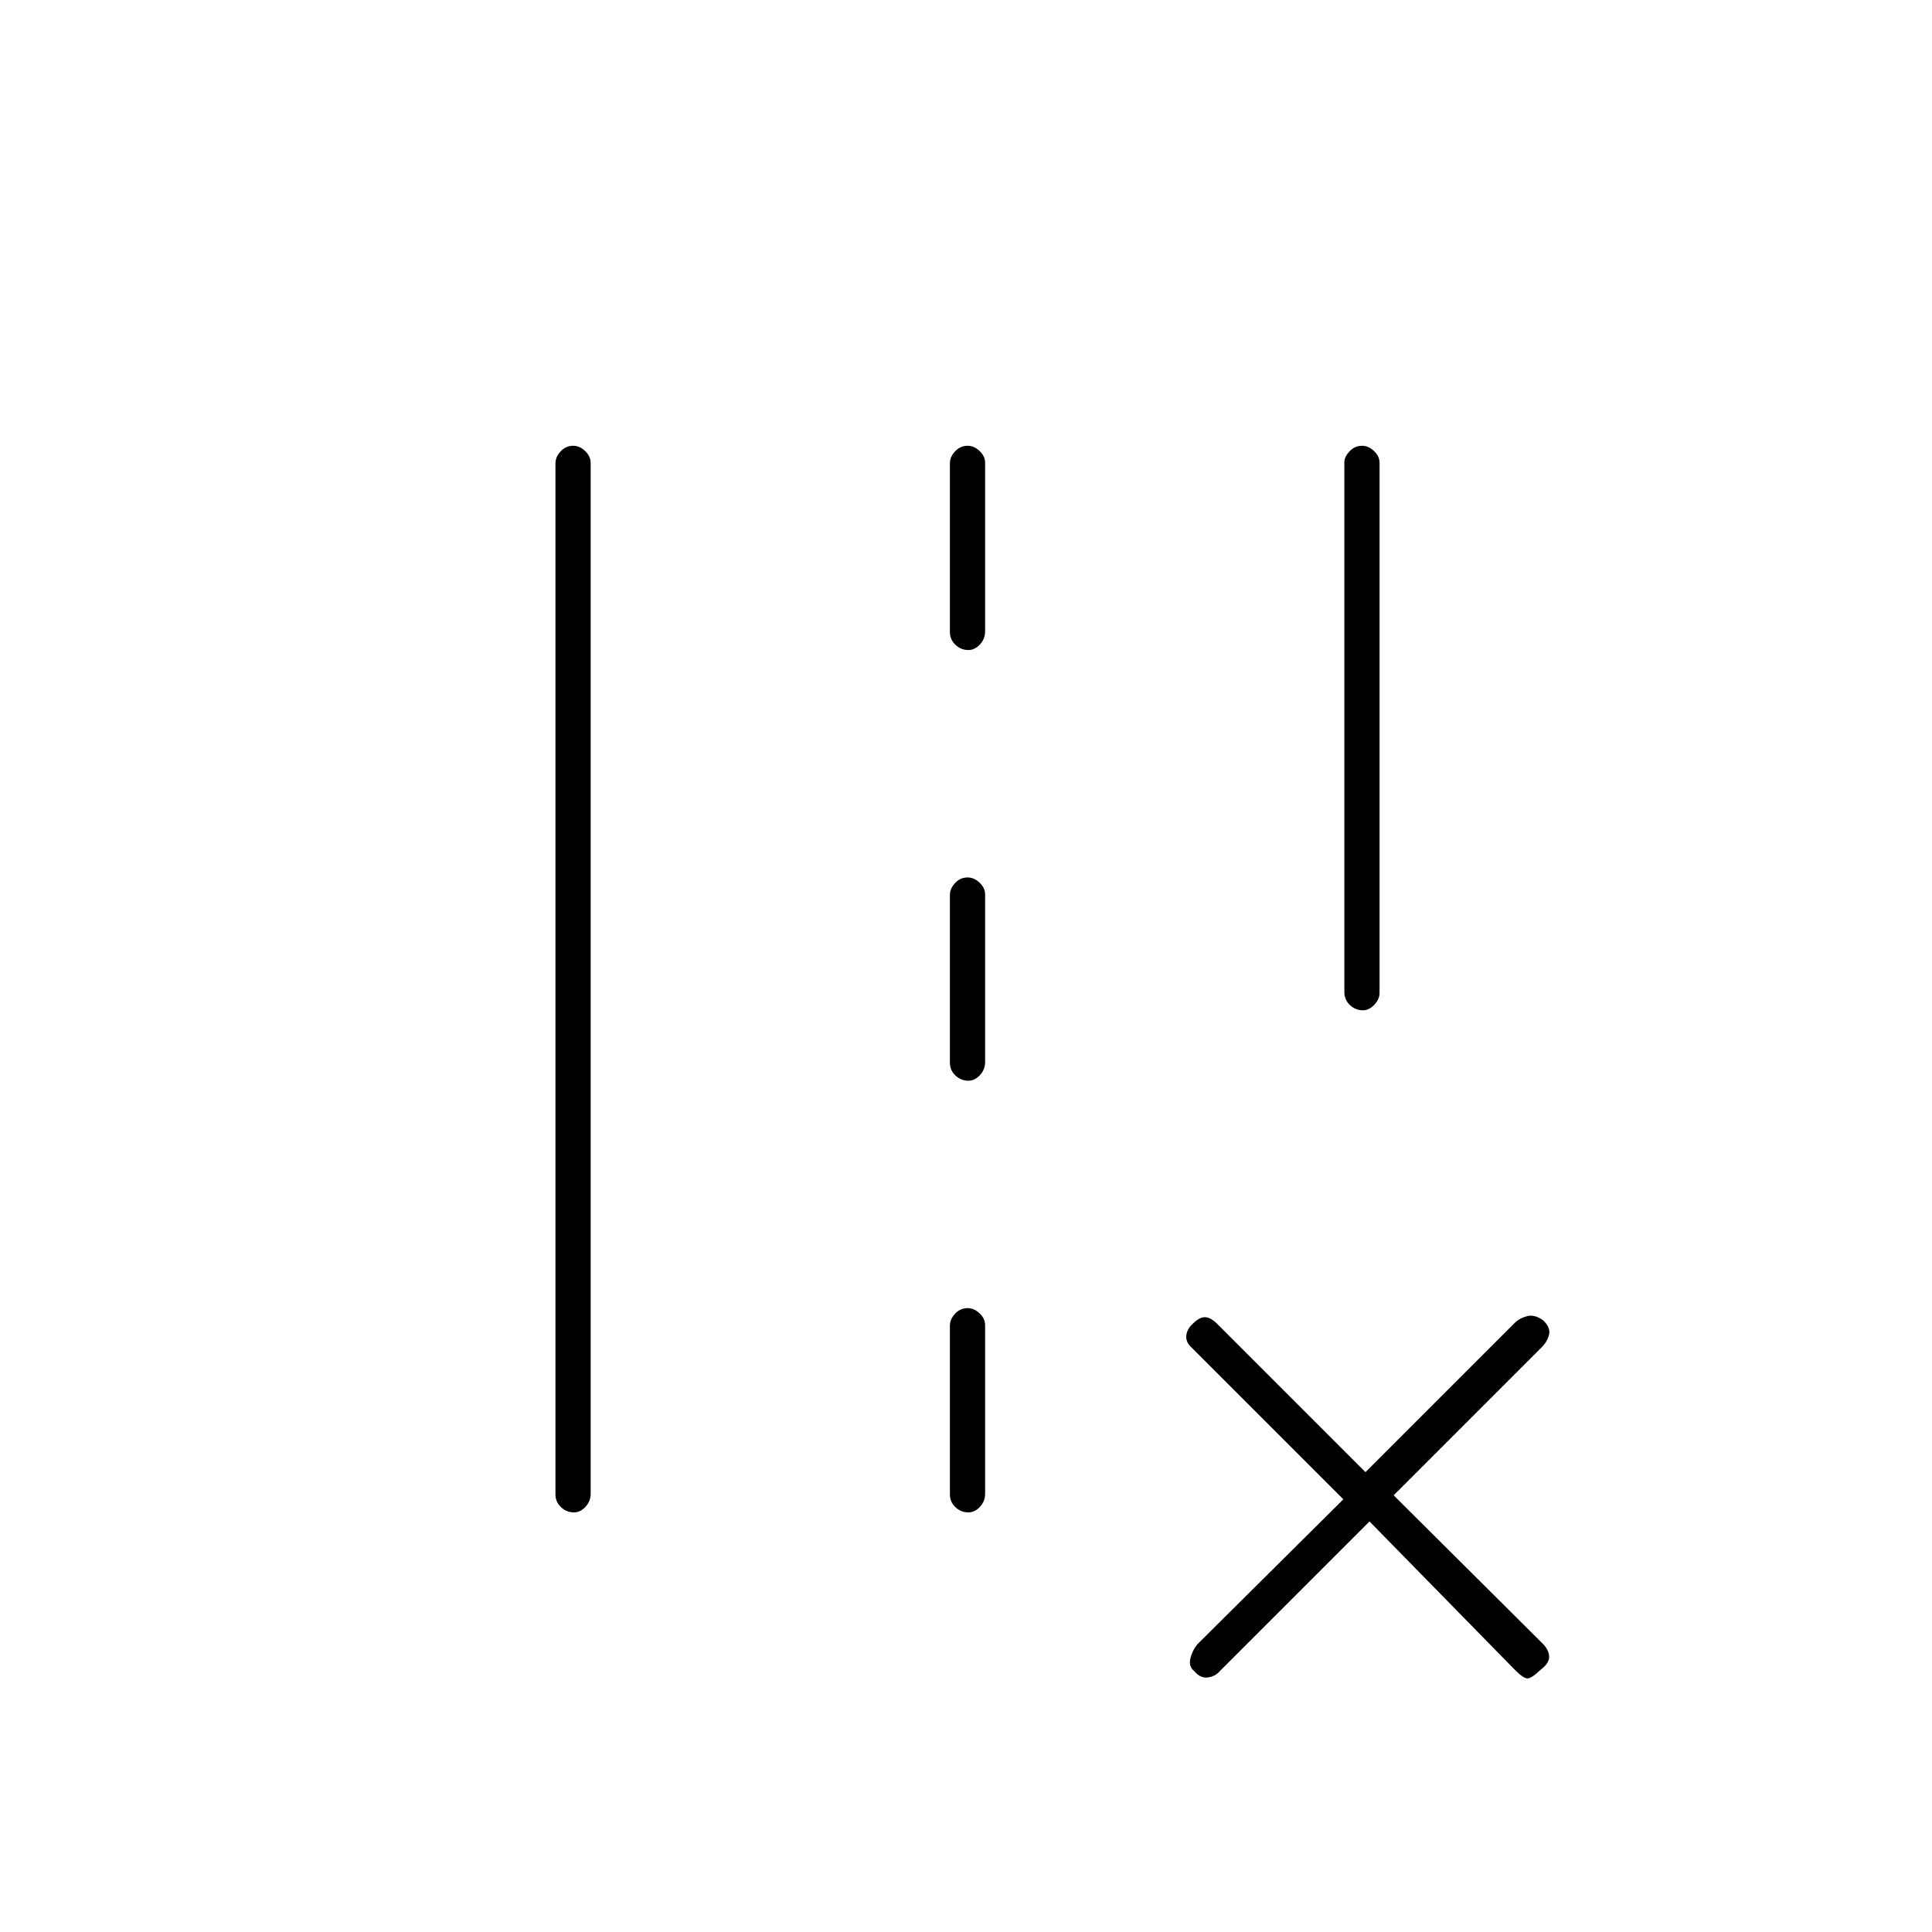 <svg xmlns="http://www.w3.org/2000/svg" height="20" viewBox="0 -960 960 960" width="20"><path d="M668-467v-263.4q0-2.55 2.57-5.32 2.58-2.78 6.25-2.78 3.18 0 5.93 2.62 2.75 2.63 2.75 5.88v263.4q0 3.05-2.57 5.83-2.58 2.77-5.75 2.77-3.68 0-6.43-2.63Q668-463.25 668-467ZM276-217.48v-512.23q0-3.24 2.57-6.01 2.58-2.78 6.25-2.78 3.18 0 5.93 2.62 2.75 2.62 2.75 5.86v512.23q0 3.74-2.57 6.52-2.58 2.77-5.75 2.77-3.68 0-6.43-2.62-2.75-2.62-2.75-6.36Zm196-428.43v-83.83q0-3.21 2.57-5.98 2.58-2.78 6.25-2.78 3.18 0 5.93 2.6 2.75 2.6 2.75 5.81v83.83q0 3.71-2.57 6.48-2.58 2.78-5.75 2.78-3.68 0-6.43-2.6-2.75-2.6-2.75-6.31Zm0 214v-83.33q0-3.21 2.57-5.98 2.58-2.78 6.25-2.78 3.18 0 5.93 2.6 2.75 2.6 2.75 5.81v83.33q0 3.71-2.57 6.49-2.58 2.77-5.75 2.77-3.68 0-6.43-2.6-2.75-2.6-2.75-6.31Zm0 214.5v-83.83q0-3.21 2.57-5.99 2.58-2.77 6.25-2.77 3.18 0 5.93 2.6 2.75 2.6 2.75 5.81v83.83q0 3.71-2.57 6.49-2.58 2.77-5.75 2.77-3.68 0-6.43-2.6-2.75-2.6-2.75-6.31ZM680.5-204 606-129.5q-2.14 2.5-5.82 3t-6.66-3q-3.02-2.5-2.02-6.5t3.5-7l72.5-72-75.5-75.5q-3-2.77-2.5-6.13.5-3.37 3.5-5.87 3-3 5.67-3 2.66 0 5.83 3l74 74 74-74q2.5-2.5 6.25-3.5t7.95 2q3.8 3.5 3.05 7t-3.75 6.5L692.5-217l73.66 73.32q3.34 3.18 3.59 6.61t-4.25 6.79Q761-126 759-126t-6.18-4.18L680.5-204Z"/></svg>